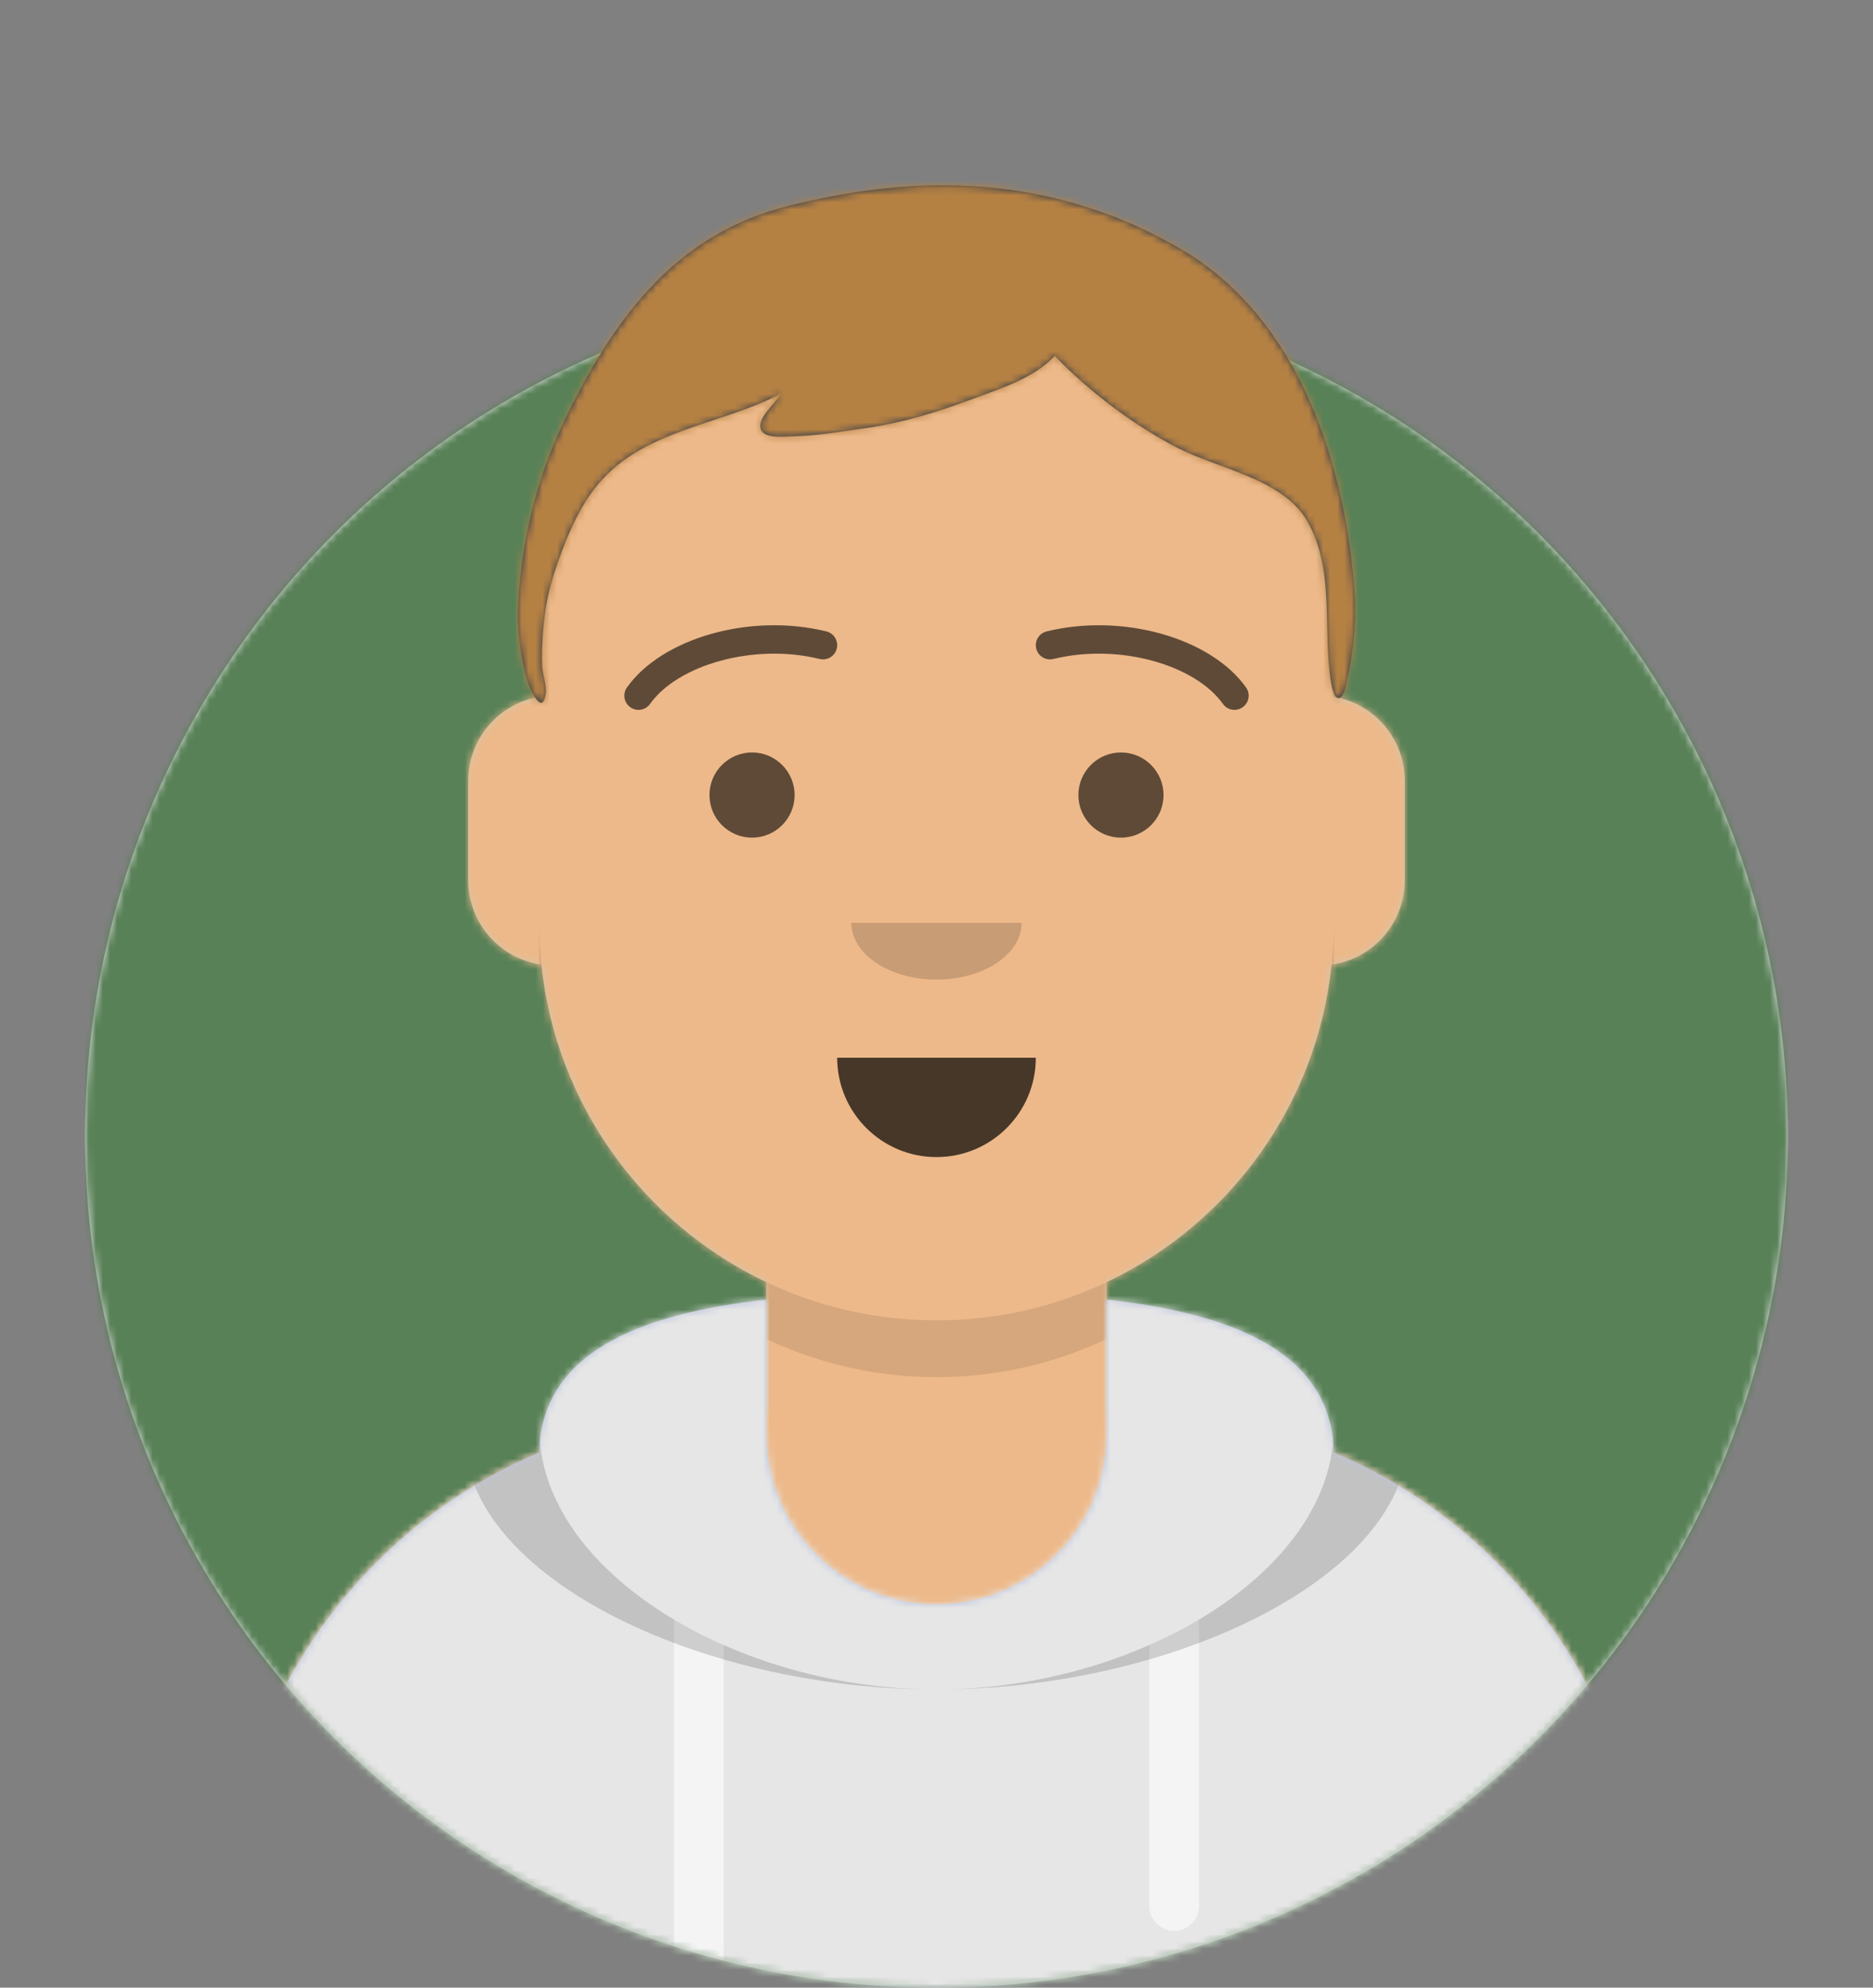 <?xml version="1.0" encoding="UTF-8" standalone="no"?>
<svg
   width="264"
   height="280"
   viewBox="0 0 264 280"
   version="1.1"
   id="svg11"
   sodipodi:docname="miika.svg"
   inkscape:export-filename="miika.png"
   inkscape:export-xdpi="96"
   inkscape:export-ydpi="96"
   xmlns:inkscape="http://www.inkscape.org/namespaces/inkscape"
   xmlns:sodipodi="http://sodipodi.sourceforge.net/DTD/sodipodi-0.dtd"
   xmlns:xlink="http://www.w3.org/1999/xlink"
   xmlns="http://www.w3.org/2000/svg"
   xmlns:svg="http://www.w3.org/2000/svg">
  <rect x="0" y="0" width="264" height="280" fill="#808080" stroke="none"/>
  <sodipodi:namedview
     id="namedview11"
     pagecolor="#ffffff"
     bordercolor="#000000"
     borderopacity="0.25"
     inkscape:showpageshadow="2"
     inkscape:pageopacity="0.0"
     inkscape:pagecheckerboard="0"
     inkscape:deskcolor="#d1d1d1" />
  <desc
     id="desc1">Created with getavataaars.com</desc>
  <defs
     id="defs1">
    <circle
       id="react-path-1"
       cx="120"
       cy="120"
       r="120" />
    <path
       d="m 12,160 c 0,66.274 53.726,120 120,120 66.274,0 120,-53.726 120,-120 h 12 V 0 H 0 v 160 z"
       id="react-path-2" />
    <path
       d="M 124,144.611 V 163 h 4 v 0 c 39.764,0 72,32.236 72,72 v 9 H 0 v -9 c 0,-39.764 32.235,-72 72,-72 v 0 h 4 V 144.611 C 58.763,136.422 46.372,119.687 44.305,99.881 38.48,99.058 34,94.052 34,88 V 74 C 34,68.054 38.325,63.118 44,62.166 V 56 56 C 44,25.072 69.072,0 100,0 v 0 0 c 30.928,0 56,25.072 56,56 v 6.166 c 5.675,0.952 10,5.888 10,11.834 v 14 c 0,6.052 -4.48,11.058 -10.305,11.881 C 153.628,119.687 141.237,136.422 124,144.611 Z"
       id="react-path-3" />
  </defs>
  <g
     id="g11"
     stroke="none"
     stroke-width="1"
     fill="none"
     fill-rule="evenodd">
    <g
       transform="translate(-825,-1100)"
       id="Avataaar/Circle">
      <g
         transform="translate(825,1100)"
         id="g10">
        <g
           id="Circle"
           stroke-width="1"
           fill-rule="evenodd"
           transform="translate(12,40)">
          <mask
             id="react-mask-4"
             fill="#ffffff">
            <use
               xlink:href="#react-path-1"
               id="use1" />
          </mask>
          <use
             id="Circle-Background"
             fill="#e6e6e6"
             xlink:href="#react-path-1" />
          <g
             id="Color/Palette/Blue-01"
             mask="url(#react-mask-4)"
             fill="#65c9ff">
            <rect
               id="🖍Color"
               x="0"
               y="0"
               width="240"
               height="240"
               inkscape:label="🖍Color"
               style="fill:#588157;fill-opacity:1" />
          </g>
        </g>
        <mask
           id="react-mask-5"
           fill="#ffffff">
          <use
             xlink:href="#react-path-2"
             id="use2" />
        </mask>
        <g
           id="Mask" />
        <g
           id="Avataaar"
           stroke-width="1"
           fill-rule="evenodd"
           mask="url(#react-mask-5)">
          <g
             id="Body"
             transform="translate(32,36)">
            <mask
               id="react-mask-6"
               fill="#ffffff">
              <use
                 xlink:href="#react-path-3"
                 id="use3" />
            </mask>
            <use
               fill="#d0c6ac"
               xlink:href="#react-path-3"
               id="use4" />
            <g
               id="Skin/👶🏽-03-Brown"
               mask="url(#react-mask-6)"
               fill="#edb98a">
              <g
                 id="Color">
                <rect
                   x="0"
                   y="0"
                   width="264"
                   height="280"
                   id="rect4" />
              </g>
            </g>
            <path
               d="m 156,79 v 23 c 0,30.928 -25.072,56 -56,56 -30.928,0 -56,-25.072 -56,-56 V 79 94 c 0,30.928 25.072,56 56,56 30.928,0 56,-25.072 56,-56 z"
               id="Neck-Shadow"
               fill-opacity="0.1"
               fill="#000000"
               mask="url(#react-mask-6)" />
          </g>
          <g
             id="Clothing/Hoodie"
             transform="translate(0,170)">
            <defs
               id="defs4">
              <path
                 d="M 108,13.071 C 90.081,15.076 76.28,20.552 76.004,34.645 50.146,45.568 32,71.165 32,100.999 v 0 V 110 h 200 v -9.001 C 232,71.165 213.854,45.568 187.996,34.645 187.72,20.552 173.919,15.076 156,13.071 V 32 32 c 0,13.255 -10.745,24 -24,24 v 0 C 118.745,56 108,45.255 108,32 Z"
                 id="react-path-233" />
            </defs>
            <mask
               id="react-mask-234"
               fill="#ffffff">
              <use
                 xlink:href="#react-path-233"
                 id="use5" />
            </mask>
            <use
               id="Hoodie"
               fill="#b7c1db"
               fill-rule="evenodd"
               xlink:href="#react-path-233" />
            <g
               id="Color/Palette/Gray-01"
               mask="url(#react-mask-234)"
               fill-rule="evenodd"
               fill="#e6e6e6">
              <rect
                 id="rect5"
                 x="0"
                 y="0"
                 width="264"
                 height="110" />
            </g>
            <path
               d="M 102,61.739 V 110 H 95 V 58.15 c 2.204,1.31 4.547,2.511 7,3.589 z m 67,-3.589 V 98.5 c 0,1.933 -1.567,3.5 -3.5,3.5 -1.933,0 -3.5,-1.567 -3.5,-3.5 V 61.739 c 2.453,-1.078 4.796,-2.279 7,-3.589 z"
               id="Straps"
               fill="#f4f4f4"
               fill-rule="evenodd"
               mask="url(#react-mask-234)" />
            <path
               d="M 90.96,12.724 C 75.909,15.571 65.5,21.243 65.5,32.308 65.5,52.02 98.538,68 132,68 165.462,68 198.5,52.02 198.5,32.308 198.5,21.243 188.091,15.571 173.04,12.724 182.125,16.074 188,21.706 188,31.077 188,51.469 160.179,68 132,68 103.821,68 76,51.469 76,31.077 76,21.706 81.875,16.074 90.96,12.724 Z"
               id="Shadow"
               fill-opacity="0.16"
               fill="#000000"
               fill-rule="evenodd"
               mask="url(#react-mask-234)" />
          </g>
          <g
             id="Face"
             transform="translate(76,82)"
             fill="#000000">
            <g
               id="Mouth/Default"
               transform="translate(2,52)"
               fill-opacity="0.7">
              <path
                 d="m 40,15 c 0,7.732 6.268,14 14,14 v 0 c 7.732,0 14,-6.268 14,-14"
                 id="Mouth" />
            </g>
            <g
               id="Nose/Default"
               transform="translate(28,40)"
               fill-opacity="0.16">
              <path
                 d="m 16,8 c 0,4.418 5.373,8 12,8 v 0 c 6.627,0 12,-3.582 12,-8"
                 id="Nose" />
            </g>
            <g
               id="Eyes/Default-😀"
               transform="translate(0,8)"
               fill-opacity="0.6">
              <circle
                 id="Eye"
                 cx="30"
                 cy="22"
                 r="6" />
              <circle
                 id="circle5"
                 cx="82"
                 cy="22"
                 r="6" />
            </g>
            <g
               id="Eyebrow/Outline/Default"
               fill-opacity="0.6">
              <g
                 id="I-Browse"
                 transform="translate(12,6)">
                <path
                   d="M 3.63,11.159 C 7.545,5.65 18.278,2.561 27.523,4.831 28.596,5.095 29.679,4.439 29.942,3.366 30.206,2.293 29.55,1.21 28.477,0.947 17.74,-1.69 5.312,1.887 0.37,8.841 -0.27,9.742 -0.059,10.99 0.841,11.63 1.742,12.27 2.99,12.059 3.63,11.159 Z"
                   id="Eyebrow"
                   fill-rule="nonzero" />
                <path
                   d="M 61.63,11.159 C 65.545,5.65 76.278,2.561 85.523,4.831 86.596,5.095 87.679,4.439 87.942,3.366 88.206,2.293 87.55,1.21 86.477,0.947 75.74,-1.69 63.312,1.887 58.37,8.841 c -0.64,0.9 -0.429,2.149 0.472,2.789 0.9,0.64 2.149,0.429 2.789,-0.472 z"
                   id="path5"
                   fill-rule="nonzero"
                   transform="matrix(-1,0,0,1,146,0)" />
              </g>
            </g>
          </g>
          <g
             id="Top"
             stroke-width="1"
             fill-rule="evenodd">
            <defs
               id="defs6">
              <rect
                 id="react-path-251"
                 x="0"
                 y="0"
                 width="264"
                 height="280" />
              <path
                 d="M 167.309,35.006 C 147.121,23.307 127.129,25.222 112.037,29.03 96.945,32.838 88.017,43.651 80.357,59.648 c -3.761,7.855 -5.991,17.143 -6.334,25.833 -0.135,3.412 0.325,6.934 1.245,10.219 0.337,1.206 2.156,5.387 2.655,2.008 0.166,-1.125 -0.442,-2.676 -0.501,-3.871 -0.077,-1.568 0.006,-3.157 0.113,-4.723 0.2,-2.927 0.722,-5.799 1.651,-8.59 1.327,-3.988 3.017,-8.312 5.603,-11.677 6.401,-8.328 17.481,-8.802 26.279,-13.385 -0.763,1.405 -3.707,3.68 -2.687,5.263 0.704,1.094 3.37,0.762 4.643,0.727 3.349,-0.092 6.713,-0.674 10.021,-1.147 5.213,-0.745 10.098,-2.255 15.004,-4.089 4.016,-1.502 8.603,-2.892 11.622,-6.078 4.871,5.048 11.141,9.794 17.402,13.002 5.618,2.879 14.678,4.318 18.112,10.158 4.065,6.914 2.195,15.407 3.436,22.9 0.472,2.85 1.545,2.786 2.132,0.237 0.997,-4.33 1.468,-8.828 1.151,-13.279 -0.718,-10.048 -4.405,-36.454 -24.593,-48.153 z"
                 id="react-path-250" />
            </defs>
            <mask
               id="react-mask-249"
               fill="#ffffff">
              <use
                 xlink:href="#react-path-251"
                 id="use6" />
            </mask>
            <g
               id="g6" />
            <g
               id="Top/Short-Hair/Short-Round"
               mask="url(#react-mask-249)">
              <g
                 transform="translate(-1)"
                 id="g9">
                <mask
                   id="react-mask-248"
                   fill="#ffffff">
                  <use
                     xlink:href="#react-path-250"
                     id="use7" />
                </mask>
                <use
                   id="Short-Hair"
                   stroke="none"
                   fill="#28354b"
                   fill-rule="evenodd"
                   xlink:href="#react-path-250" />
                <g
                   id="g8"
                   mask="url(#react-mask-248)"
                   fill="#b58143">
                  <g
                     id="g7">
                    <rect
                       x="0"
                       y="0"
                       width="264"
                       height="280"
                       id="rect7" />
                  </g>
                </g>
              </g>
            </g>
          </g>
        </g>
      </g>
    </g>
  </g>
</svg>
